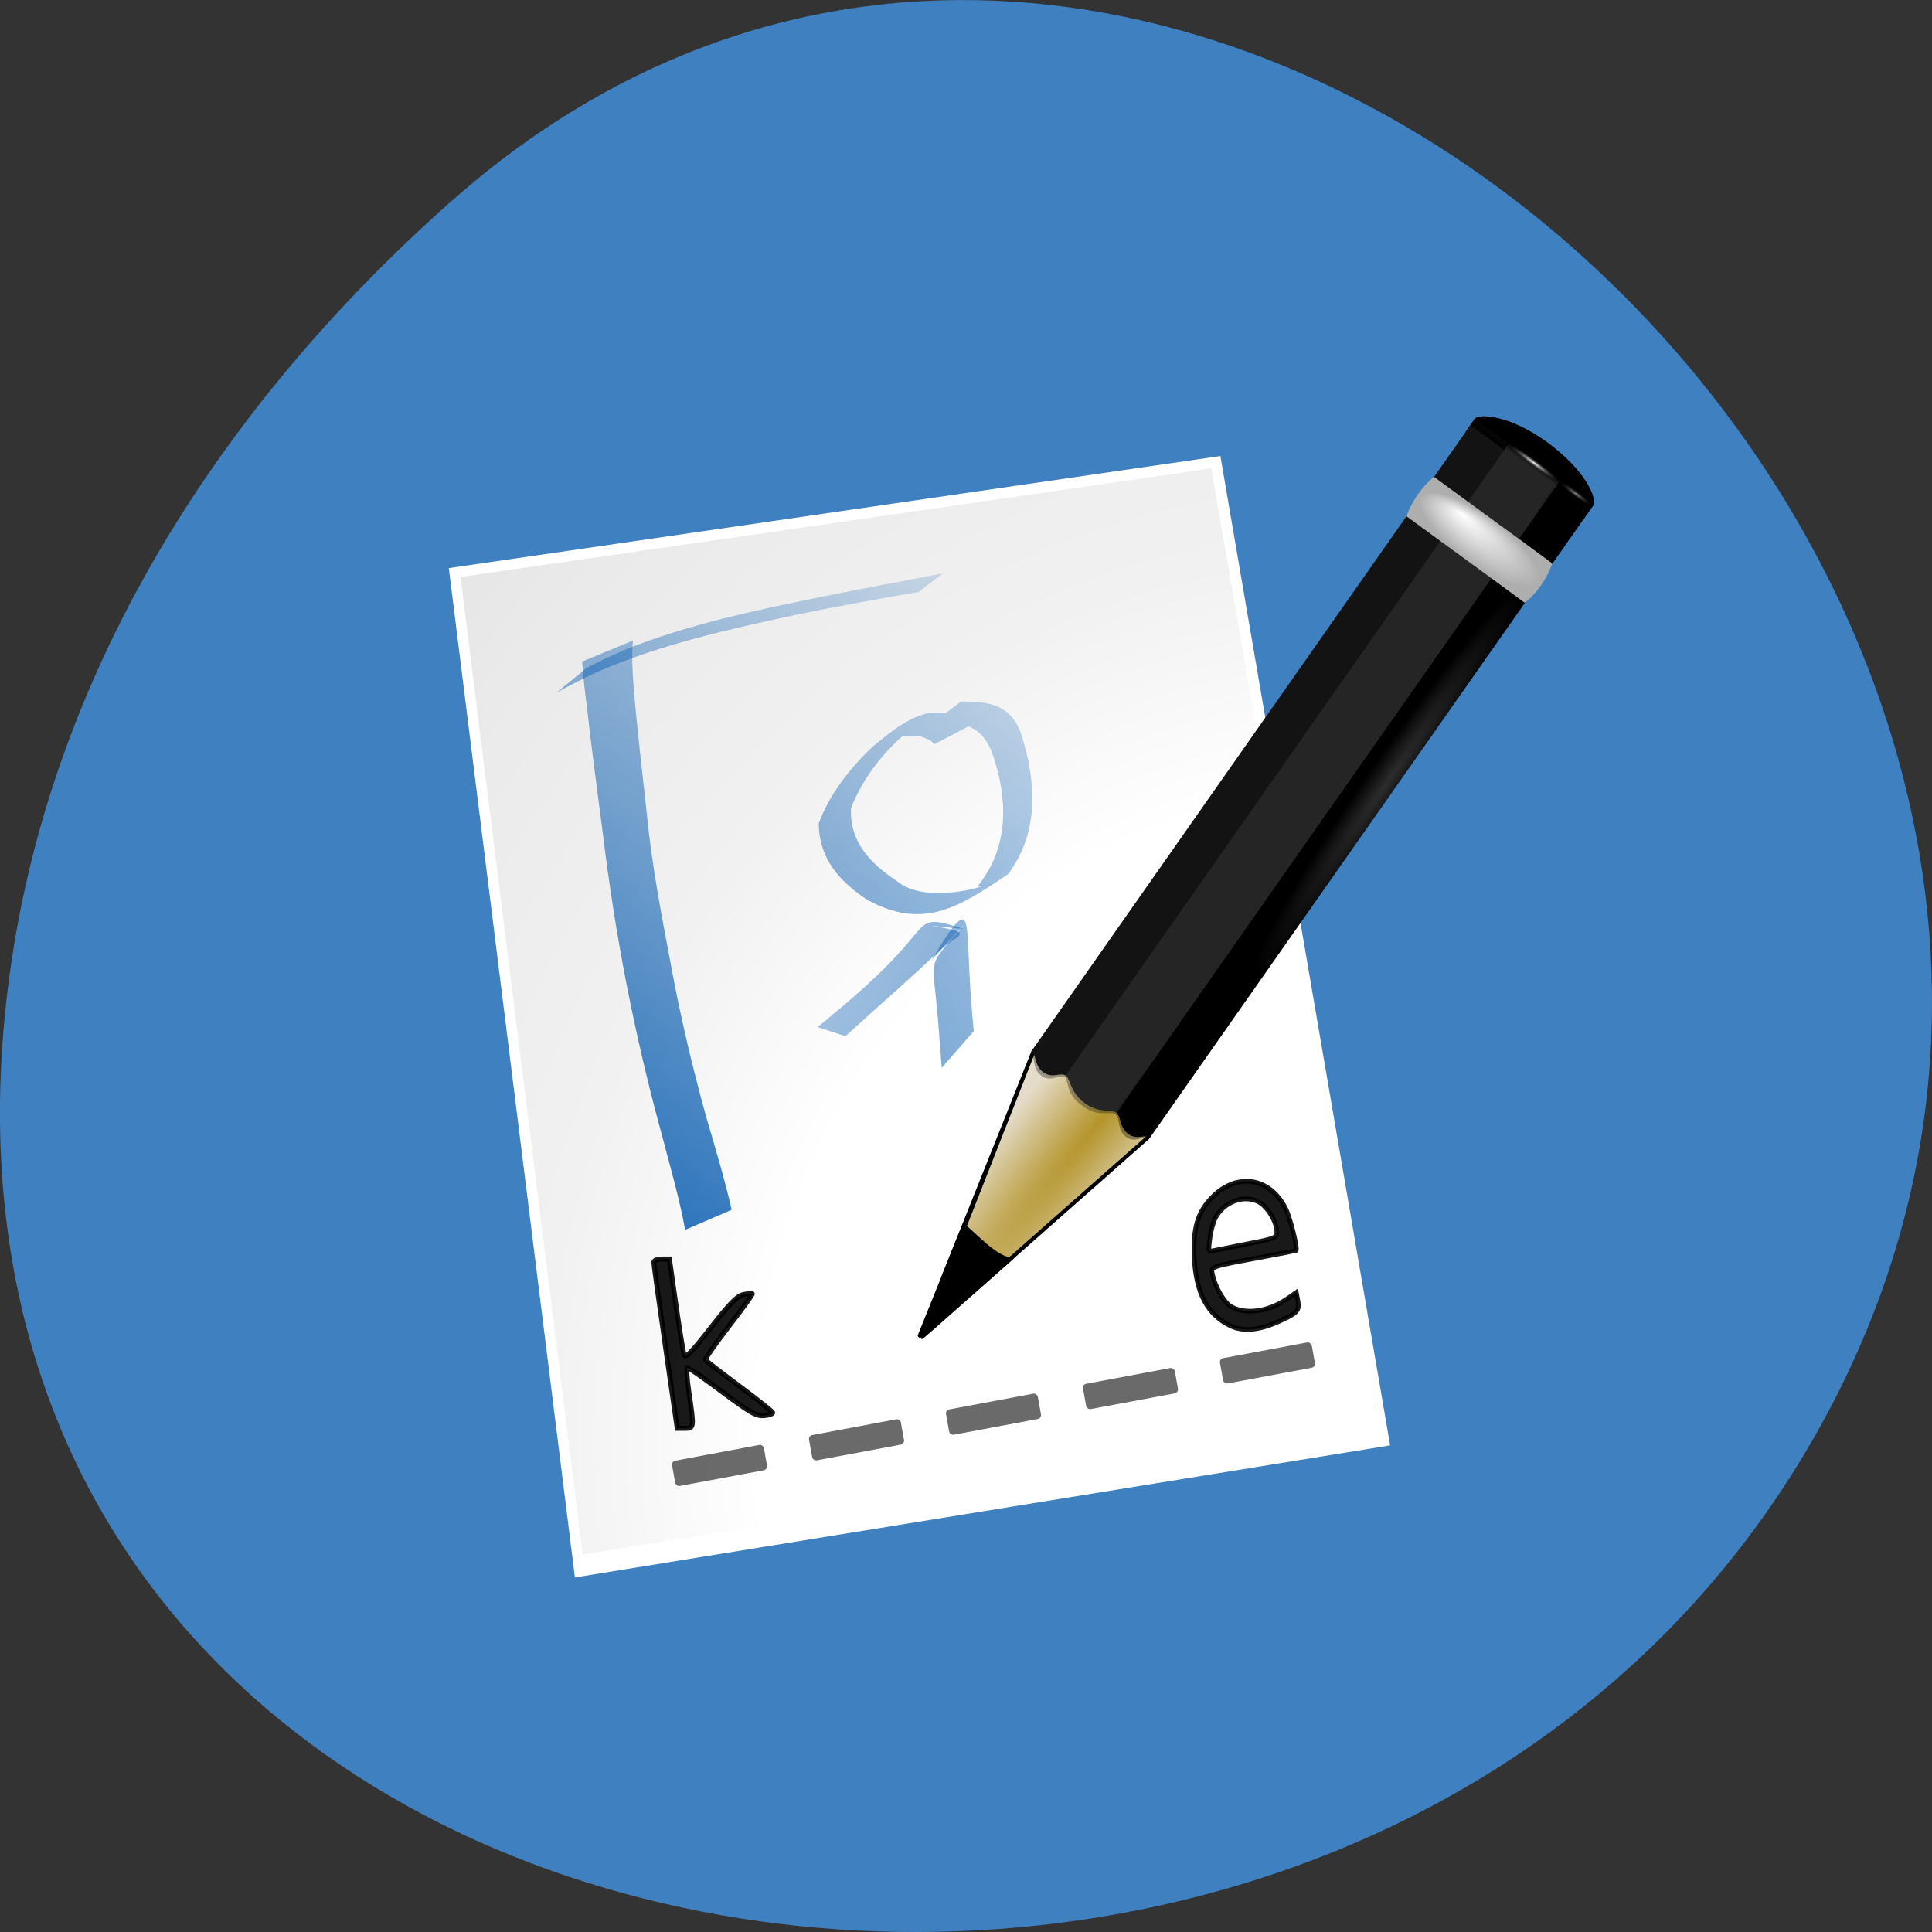 <svg xmlns="http://www.w3.org/2000/svg" xmlns:xlink="http://www.w3.org/1999/xlink" viewBox="0 0 256 256"><rect x="0" y="0" width="256" height="256" fill="#333333" stroke="none"/><defs><linearGradient y2="8.123" x2="81.926" y1="104.25" x1="19.426" gradientTransform="matrix(-0.737 0.276 0.452 0.892 78.67 -10.475)" gradientUnits="userSpaceOnUse" id="6" xlink:href="#7"/><linearGradient id="5"><stop/><stop offset="0.709" stop-color="#090909" stop-opacity="0.679"/><stop offset="1" stop-color="#131313" stop-opacity="0"/></linearGradient><linearGradient y2="2.396" x2="0" y1="3.1" gradientTransform="matrix(1.838 0 0 1.838 38.923 -73.63)" gradientUnits="userSpaceOnUse" id="4" xlink:href="#5"/><linearGradient id="7"><stop stop-color="#0057ae"/><stop offset="1" stop-color="#0057ae" stop-opacity="0"/></linearGradient><linearGradient y2="2.555" x2="48.913" y1="2.972" x1="48.915" gradientTransform="matrix(2.384 0 0 2.385 -26.412 -87.08)" gradientUnits="userSpaceOnUse" id="0"><stop stop-color="#252525"/><stop offset="1" stop-color="#252525" stop-opacity="0"/></linearGradient><linearGradient gradientUnits="userSpaceOnUse" y2="8.123" x2="81.926" y1="104.25" x1="19.426" id="3" xlink:href="#7"/><linearGradient gradientTransform="matrix(1 0 0 2.105 0.829 -56.91)" gradientUnits="userSpaceOnUse" y2="8.123" x2="81.926" y1="104.25" x1="19.426" id="1" xlink:href="#7"/><linearGradient y2="2.396" x2="0" y1="3.1" gradientTransform="matrix(2.371 0 0 2.385 -25.791 -87.08)" gradientUnits="userSpaceOnUse" id="2" xlink:href="#5"/><radialGradient r="2.614" cy="58.09" cx="15.727" gradientTransform="matrix(2.331 2.403 -34.47 34.185 2042.51 -1974.86)" gradientUnits="userSpaceOnUse" id="E"><stop stop-color="#252525"/><stop offset="0.5" stop-color="#252525"/><stop offset="0.75" stop-color="#252525"/><stop offset="1"/></radialGradient><radialGradient r="3.975" fy="6.77" fx="47.37" cy="8.495" cx="49.01" gradientTransform="matrix(1.676 1.695 -0.637 0.634 34.18 -71.32)" gradientUnits="userSpaceOnUse" id="C"><stop stop-color="#fff"/><stop offset="1" stop-color="#aeaeae"/></radialGradient><radialGradient r="45" cy="106.5" cx="-25" gradientTransform="matrix(3.225 -0.587 0.497 3.419 128.92 -272.16)" gradientUnits="userSpaceOnUse" id="D"><stop stop-color="#fff"/><stop offset="0.426" stop-color="#fff"/><stop offset="0.589" stop-color="#f1f1f1"/><stop offset="0.802" stop-color="#eaeaea"/><stop offset="1" stop-color="#dfdfdf"/></radialGradient><radialGradient r="1.725" cy="2.674" cx="49.01" gradientTransform="matrix(2.384 0 0 0.29 -26.412 -81.54)" gradientUnits="userSpaceOnUse" id="B"><stop stop-color="#fff"/><stop offset="1" stop-color="#252525" stop-opacity="0"/></radialGradient><radialGradient r="1.725" cy="2.674" cx="49.01" gradientTransform="matrix(1.569 0 0 0.29 -174.12 -81.54)" gradientUnits="userSpaceOnUse" id="9"><stop stop-color="#fff" stop-opacity="0.55"/><stop offset="1" stop-opacity="0"/></radialGradient><radialGradient r="3.407" cy="120.64" cx="42.618" gradientTransform="matrix(1.846 2.104 -19.074 16.758 2262.47 -2019.34)" gradientUnits="userSpaceOnUse" id="8"><stop stop-color="#b4942a"/><stop offset="1" stop-color="#e4dcc9"/></radialGradient><radialGradient r="47.746" cy="100.75" cx="89.45" gradientTransform="matrix(0.081 0.081 -1.035 1.041 187.6 -63.01)" gradientUnits="userSpaceOnUse" id="A"><stop stop-color="#2d2d2d"/><stop offset="0.5"/><stop offset="1"/></radialGradient></defs><g transform="translate(0 -796.36)"><path d="m 59.778 823.05 c 95.24 -84.46 241.79 48.767 182.53 160.27 -59.906 112.74 -258.16 82.69 -241.3 -55.767 5.02 -41.2 27.695 -76.954 58.764 -104.51" fill="#3f80c1" color="#000"/><g transform="matrix(1.232 0 0 1.26 53.2 851.25)"><g fill="#fff"><path d="m 144.42 5.559 v -2.795 v 2.795 z" fill-opacity="0.757"/><path d="m 5.088 16.184 l 13.563 106.14 l 87.68 -13.889 l -18.256 -104.04 l -82.984 11.784"/></g><path d="m 6.347 17.12 l 13.14 102.8 l 85.44 -13.524 l -17.836 -100.7 l -80.75 11.418" fill="url(#D)"/><g fill="url(#3)"><path d="m 24.895 23.79 c -0.159 1.603 -0.047 3.213 0.067 4.816 0.371 4.48 0.93 8.947 1.424 13.418 0.537 5.367 1.581 10.684 2.613 16 0.989 5.277 2.263 10.515 3.73 15.72 0.976 3.3 2.01 6.582 2.781 9.917 l -5 2.108 c -0.635 -3.367 -1.62 -6.675 -2.511 -10 -1.459 -5.213 -2.72 -10.458 -3.774 -15.733 -1.065 -5.327 -1.916 -10.675 -2.582 -16.04 -0.588 -4.434 -1.206 -8.865 -1.712 -13.306 -0.214 -1.558 -0.393 -3.117 -0.501 -4.682 l 5.469 -2.213 z"/><path d="m 21.08 91.34 c 0.108 -0.514 0.521 -0.964 0.824 -1.4 3.666 -4.01 9.166 -5.334 14.274 -6.303 3.181 -0.402 6.383 -0.489 9.583 -0.543 l -2.814 2.049 c -3.169 0.004 -6.342 0.043 -9.481 0.549 -6.561 1.392 -7.623 1.836 -7.865 2.614 -0.24 0.391 -0.451 0.918 -0.835 1.157 l -3.685 1.877 z"/><path d="m 19.907 26.689 c 1.356 -0.714 2.764 -1.34 4.175 -1.945 6.805 -2.669 14.01 -4.125 21.16 -5.56 4.317 -0.843 8.643 -1.644 12.968 -2.447 l -2.588 1.95 c -4.271 0.722 -8.537 1.469 -12.785 2.319 -7.339 1.537 -14.742 3.114 -21.673 6.05 -1.513 0.696 -3.02 1.411 -4.478 2.209 l 3.222 -2.577 z"/><path d="m 50.872 16.575 c 0.865 1.234 0.841 3.193 1.067 4.713 0.495 4.148 1.267 8.254 2.117 12.342 l -3.242 1.727 c -0.659 -4.116 -1.313 -8.236 -2.179 -12.315 -0.225 -1.19 -0.403 -3.227 -1.108 -4.04 l 3.346 -2.431 z"/><path d="m 57.27 34.717 c -0.288 -0.528 -1.01 -0.656 -1.553 -0.876 -6.093 0.509 1.881 -2.707 -1.507 -0.283 -2.507 2.125 -4.638 4.787 -5.859 7.851 -0.179 3.585 2.092 5.835 4.887 7.654 3.407 2.843 11.205 0.016 8.686 0.629 3.497 -4.218 3.325 -9.303 1.56 -14.205 -1.23 -2.971 -3.438 -3.163 -6.326 -3.057 l 3.02 -2.208 c 3.058 -0.044 5.369 0.301 6.51 3.497 1.602 5.03 1.912 10.207 -1.438 14.638 -5.302 3.505 -9.135 5.91 -15.15 2.716 -2.965 -1.937 -5.199 -4.304 -5.222 -8.06 1.176 -3.104 3.369 -5.787 5.769 -8.04 2.4 -1.882 5.239 -4.381 8.38 -3.367 0.734 0.304 1.535 0.484 1.923 1.234 l -3.685 1.877 z"/></g><path d="m 56.991 57.43 c 4.488 -7.261 3.687 -4.672 4.182 2.889 0.229 3.113 0.104 1.595 0.373 4.556 l -3.439 3.854 c -0.25 -3 -0.129 -1.471 -0.364 -4.59 -0.659 -7.834 -1.354 -5.616 2.932 -10.661 l -3.685 3.952 z" fill="url(#1)"/><path d="m 58.06 54.46 c 3.905 -2.676 3.915 -2.271 7.598 -0.788 5.257 2.162 10.772 3.549 16.265 4.953 l -2.851 1.956 c -5.493 -1.625 -11.02 -3.119 -16.491 -4.833 -3.357 -1.082 -6.137 -0.263 -0.704 -2.87 l -3.818 1.581 z" fill="url(#3)"/><g transform="matrix(0.984 -0.18 0.18 0.984 0.864 4.01)" fill="#525352"><rect width="10.04" height="2.704" x="68.49" y="109.41" rx="0.425" opacity="0.86"/><rect rx="0.425" y="109.41" x="53.52" height="2.704" width="10.04" opacity="0.86"/><rect width="10.04" height="2.704" x="38.547" y="109.41" rx="0.425" opacity="0.86"/><rect rx="0.425" y="109.41" x="23.576" height="2.704" width="10.04" opacity="0.86"/><rect width="10.04" height="2.704" x="8.605" y="109.41" rx="0.425" opacity="0.86"/></g><g transform="matrix(0.766 -0.073 0.18 0.747 27.913 8.493)"><g fill-rule="evenodd"><path d="m 114.16 0.429 c 0.691 -0.688 4.936 -0.095 9.239 4.257 4.345 4.395 5.04 8.443 4.17 9.305 -0.563 0.561 -1.126 1.122 -1.689 1.683 -4.47 -4.521 -8.939 -9.04 -13.409 -13.562 0.563 -0.561 1.126 -1.122 1.69 -1.683"/><path d="m 33.19 81.16 l -0.313 0.313 l -19.688 29.875 l 3.406 3.094 l 29.531 -19.25 l 0.25 -0.219 l -13.188 -13.813 z"/><path d="m 9.289 118.59 l 36.496 -23.783 l 0.225 -0.224 l -12.466 -13.03 l -0.305 0.304 l -23.95 36.738" fill="url(#8)"/></g><path d="m 38.478 89.36 c 1.654 1.673 3.438 1.145 4.03 1.743 0.096 0.097 0.156 0.226 0.197 0.363 l 80.63 -80.41 l -6.5 -6.574 l -80.83 80.61 c 0.309 -0.012 0.582 0.018 0.769 0.207 0.54 0.547 0.046 2.378 1.707 4.058 z" fill="url(#E)"/><path d="m 123.1 10.825 l -80.55 80.32 c 0.516 0.616 -0.094 2.023 0.905 3.03 1.076 1.088 2.14 0.157 2.84 0.856 l 80.6 -80.38 l -3.795 -3.839 z" fill="url(#A)"/><path d="m 46.54 87.17 l -4.185 4.168 c 0.513 0.613 -0.292 2.211 0.701 3.216 1.07 1.083 2.328 -0.042 3.02 0.654 l 4.236 -4.219 l -3.776 -3.819 z" opacity="0.353"/><path d="m 38.805 83.28 l -2.147 2.138 l -0.081 0.079 c 0.44 0.475 -0.299 2.104 1.106 3.808 l 0.083 0.083 l 0.588 0.595 l 0.083 0.083 c 1.703 1.439 3.332 0.68 3.923 1.278 l 2.274 -2.277 l -5.829 -5.789" opacity="0.386" fill="#252525"/><g fill="#131313"><path d="m 35.05 79.44 l -2.168 2.041 c 0.021 0.021 -0.157 0.199 -0.136 0.22 0.424 0.429 -0.257 2.06 0.437 3.057 l 0.072 0.073 l 0.32 0.323 l 0.041 0.042 c 1.01 0.739 2.441 -0.069 2.96 0.304 l 2.25 -2.241 l -3.776 -3.819 z" opacity="0.353"/><path d="m 33.819 84.59 c 1.042 1.03 2.4 0.156 2.952 0.714 l 80.55 -80.32 l -3.836 -3.88 l -80.6 80.38 c 0.021 0.021 0.042 0.042 0.063 0.064 0.431 0.436 -0.178 2.01 0.872 3.051 z"/></g><path d="m 106.69 7.884 c -2.02 1.155 -3.98 3.233 -5.061 5.04 l 10.783 10.807 l 5.061 -5.04 l -10.783 -10.807 z m 9.651 9.662 l -5.061 5.04 l 3.776 3.819 c 1.76 -0.961 3.815 -2.933 5.061 -5.04 l -3.776 -3.819 z" fill="url(#C)"/><path d="m 17.906 104.25 l -8.938 13.469 l -0.906 1.375 c -0.001 0.003 0.001 0.028 0 0.031 h -0.031 c -0.001 0.004 0 0.028 0 0.031 0 0.004 0 0.027 0 0.031 0.001 0.008 0.029 0.023 0.031 0.031 0.001 0.004 -0.002 0.027 0 0.031 0.006 0.013 0.024 0.049 0.031 0.063 0.028 0.044 0.084 0.115 0.125 0.156 0.069 0.063 0.175 0.127 0.25 0.156 0.014 0.004 0.049 0.029 0.063 0.031 0.004 0.001 0.027 0 0.031 0 0.004 0 0.027 0 0.031 0 0.004 -0.001 0.028 0.001 0.031 0 0.004 -0.001 -0.003 -0.03 0 -0.031 0.003 -0.002 0.028 0.002 0.031 0 l 1.625 -1.031 l 13.5 -8.813 c -2.513 -0.409 -4.524 -4.299 -5.875 -5.531 z" fill-rule="evenodd"/><path transform="matrix(0.703 0.711 -0.709 0.706 0 0)" fill="url(#0)" d="m 86.32 -80.84 h 8.223 v 1.157 h -8.223 z"/><path transform="matrix(0.703 0.711 -0.709 0.706 0 0)" fill="url(#B)" d="m 86.32 -81.49 h 8.223 v 1.8 h -8.223 z"/><path transform="matrix(0.703 0.711 -0.709 0.706 0 0)" fill="url(#2)" d="m 80.86 -80.84 h 5.453 v 1.157 h -5.453 z"/><path transform="matrix(-0.703 -0.711 -0.709 0.706 0 0)" fill="url(#4)" d="m -99.94 -80.84 h 5.41 v 1.157 h -5.41 z"/><path transform="matrix(-0.703 -0.711 -0.709 0.706 0 0)" fill="url(#9)" d="m -99.94 -81.49 h 5.41 v 1.8 h -5.41 z"/></g><path d="m 60.47 54.14 c -4.088 -1.308 -3.913 -0.944 -5.958 1.396 -2.898 3.381 -6.338 6.142 -9.753 8.912 l 2.986 0.958 c 3.315 -2.967 6.718 -5.827 9.974 -8.867 1.986 -1.893 4.406 -1.93 -0.778 -2.754 l 3.529 0.356 z" fill="url(#6)"/><g fill="#000" stroke="#000"><path d="m 28.393 98.09 c -0.694 -4.705 -1.259 -8.711 -1.256 -8.903 0.004 -0.194 0.376 -0.348 0.843 -0.348 h 0.836 l 0.701 4.799 c 0.385 2.639 0.785 5.02 0.888 5.29 0.143 0.376 0.807 -0.287 2.844 -2.841 2.05 -2.57 2.854 -3.372 3.519 -3.508 0.474 -0.097 0.907 -0.133 0.961 -0.081 0.054 0.053 -1.086 1.596 -2.533 3.428 -1.448 1.833 -2.575 3.419 -2.504 3.526 0.071 0.107 1.705 1.342 3.631 2.745 1.926 1.403 3.544 2.656 3.595 2.784 0.051 0.128 -0.352 0.272 -0.895 0.321 -0.856 0.077 -1.459 -0.255 -4.52 -2.485 -1.942 -1.415 -3.633 -2.573 -3.758 -2.573 -0.124 0 -0.05 1.158 0.164 2.573 0.57 3.756 0.562 3.825 -0.422 3.825 h -0.833 l -1.262 -8.555 z" opacity="0.9" stroke-width="0.526"/><path d="m 89.13 95.85 c -2.457 -1.159 -3.697 -3.453 -3.872 -7.165 -0.148 -3.128 0.366 -4.799 1.961 -6.373 2.637 -2.603 6.191 -2.064 7.863 1.194 0.513 1 1.35 4.301 1.126 4.442 -0.022 0.014 -1.502 0.292 -3.288 0.619 -6.196 1.132 -5.878 1.021 -5.671 1.987 0.247 1.155 1.19 2.776 1.869 3.216 1.492 0.965 4.069 0.65 6.139 -0.749 l 0.984 -0.665 l 0.168 0.829 c 0.215 1.059 -0.029 1.327 -1.996 2.199 -2.189 0.97 -3.897 1.121 -5.282 0.468 z m 1.963 -8.626 c 2.871 -0.546 3.045 -0.616 3.045 -1.221 0 -1.097 -1.033 -2.743 -2.01 -3.203 -1.606 -0.756 -3.715 0.05 -4.612 1.763 -0.212 0.405 -0.47 1.363 -0.573 2.129 -0.183 1.366 -0.175 1.39 0.459 1.252 0.355 -0.077 2.02 -0.401 3.691 -0.72 z" opacity="0.9" stroke-width="0.491"/></g></g></g></svg>